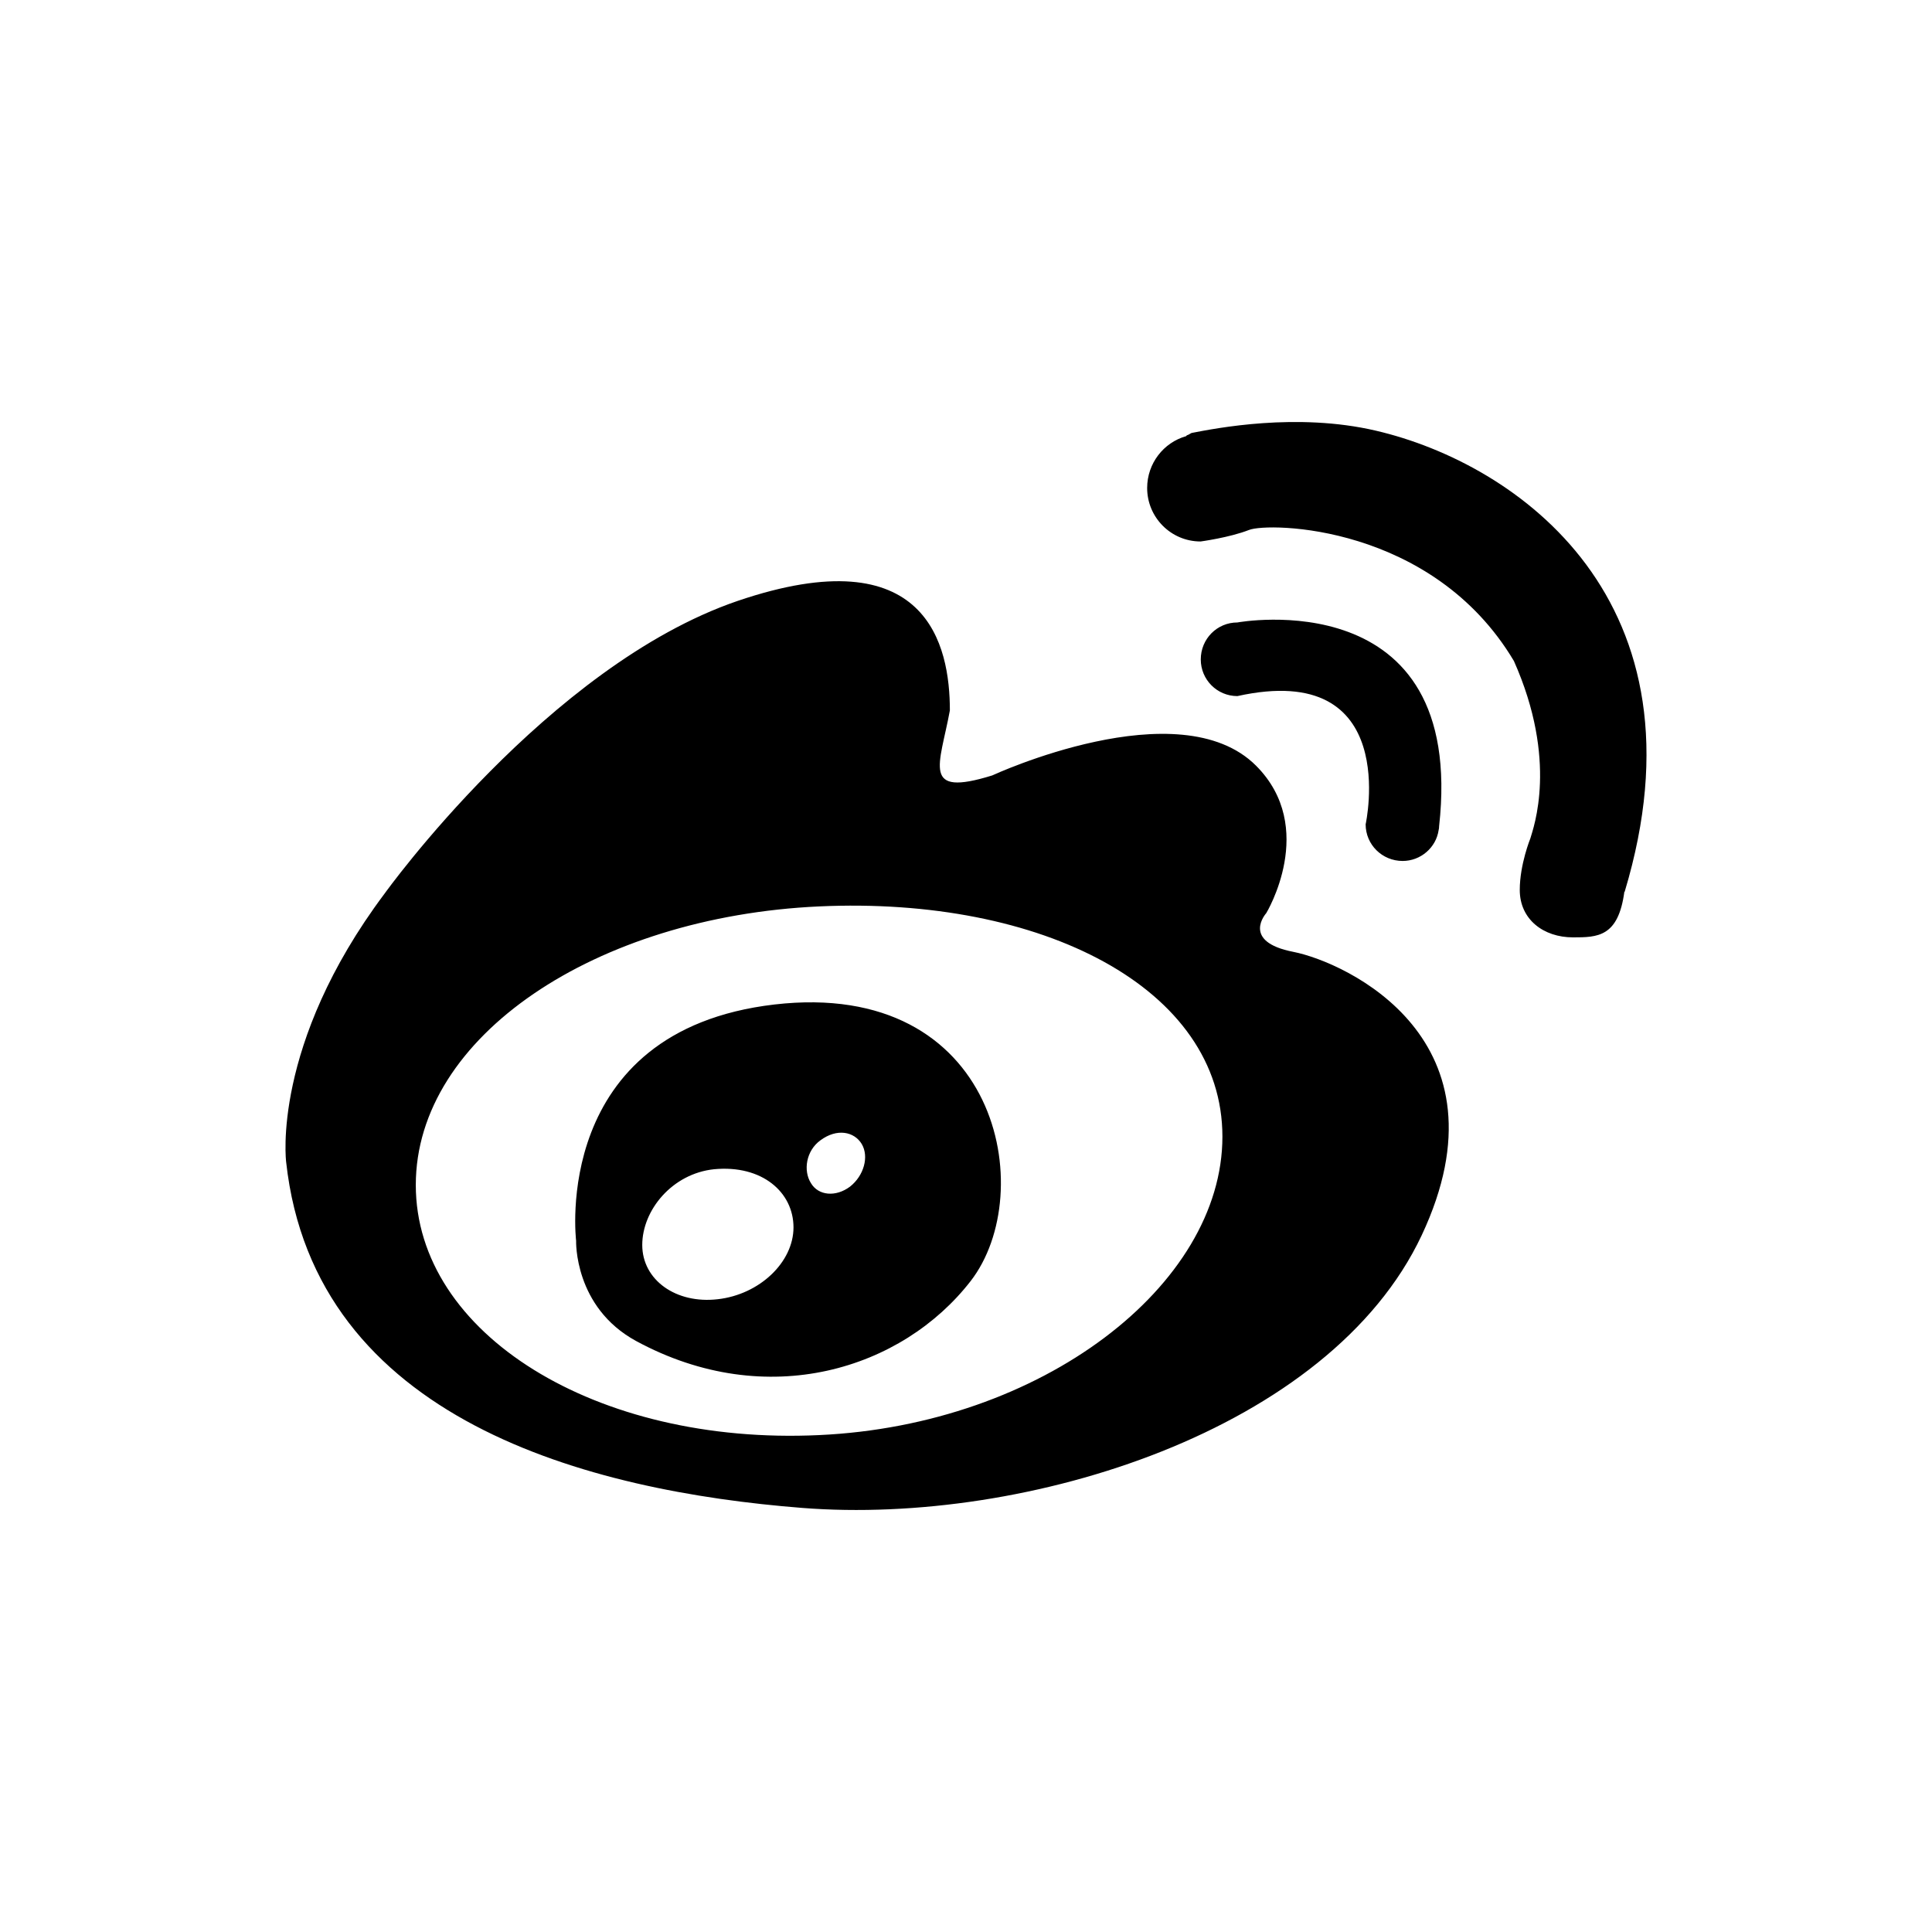 <?xml version="1.0" encoding="utf-8"?>
<!-- Generator: Adobe Illustrator 15.0.0, SVG Export Plug-In . SVG Version: 6.00 Build 0)  -->
<!DOCTYPE svg PUBLIC "-//W3C//DTD SVG 1.1//EN" "http://www.w3.org/Graphics/SVG/1.1/DTD/svg11.dtd">
<svg version="1.1" id="图层_1" xmlns="http://www.w3.org/2000/svg" xmlns:xlink="http://www.w3.org/1999/xlink" x="0px" y="0px"
	 width="512px" height="512px" viewBox="0 0 512 512" enable-background="new 0 0 512 512" xml:space="preserve">
<path d="M364.637,114.137c-21-4.917-42.582-0.6-48.63,0.56c-0.463,0.043-0.905,0.526-1.337,0.612
	c-0.204,0.043-0.335,0.278-0.335,0.278c-5.972,1.687-10.326,7.217-10.326,13.739c0,7.772,6.295,14.17,14.166,14.17
	c0,0,7.631-1.021,12.817-3.048c5.142-2.07,48.607-1.541,70.212,34.724c11.772,26.466,5.175,44.178,4.354,47.024
	c0,0-2.803,6.878-2.803,13.648c0,7.815,6.296,12.567,14.101,12.567c6.533,0,12.011-0.09,13.617-12.09h0.086
	C453.747,159.321,402.196,122.901,364.637,114.137z M371.709,228.164c4.787,0,8.862-3.541,9.541-8.161
	c0.085-0.345,0.129-0.646,0.129-1.035c7.256-65.238-53.46-54.009-53.46-54.009c-5.391,0-9.702,4.36-9.702,9.799
	c0,5.352,4.312,9.712,9.702,9.712c43.617-9.626,33.99,33.98,33.99,33.98C361.909,223.847,366.297,228.164,371.709,228.164z
	 M342.774,252.258c-14.024-2.722-7.201-10.273-7.201-10.273s13.724-22.628-2.717-39.079c-20.384-20.374-69.909,2.593-69.909,2.593
	c-18.92,5.87-13.896-2.68-11.222-17.228c0-17.14-5.876-46.15-56.263-29.015c-50.333,17.227-93.563,77.586-93.563,77.586
	C71.844,276.95,75.833,307.95,75.833,307.95c7.503,68.433,80.216,87.218,136.77,91.664c59.497,4.669,139.81-20.508,164.152-72.232
	C401.106,275.571,356.854,255.067,342.774,252.258z M217.013,380.317c-59.077,2.76-106.823-26.859-106.823-66.277
	c0-39.461,47.746-71.106,106.823-73.829c59.098-2.722,106.939,21.63,106.939,61.012C323.952,340.636,276.11,377.635,217.013,380.317
	z M205.219,266.203c-59.4,6.953-52.543,62.601-52.543,62.601s-0.604,17.621,15.934,26.596c34.755,18.827,70.546,7.429,88.635-15.923
	C275.332,316.115,264.726,259.298,205.219,266.203z M190.233,344.306c-11.082,1.3-20.029-5.093-20.029-14.375
	c0-9.238,7.945-18.915,19.038-20.072c12.742-1.214,21.042,6.127,21.042,15.41C210.284,334.507,201.294,343.051,190.233,344.306z
	 M225.258,314.472c-3.761,2.809-8.376,2.42-10.359-0.948c-2.071-3.284-1.294-8.549,2.501-11.314
	c4.397-3.276,8.979-2.333,10.964,0.954C230.357,306.527,228.936,311.578,225.258,314.472z"/>
</svg>
